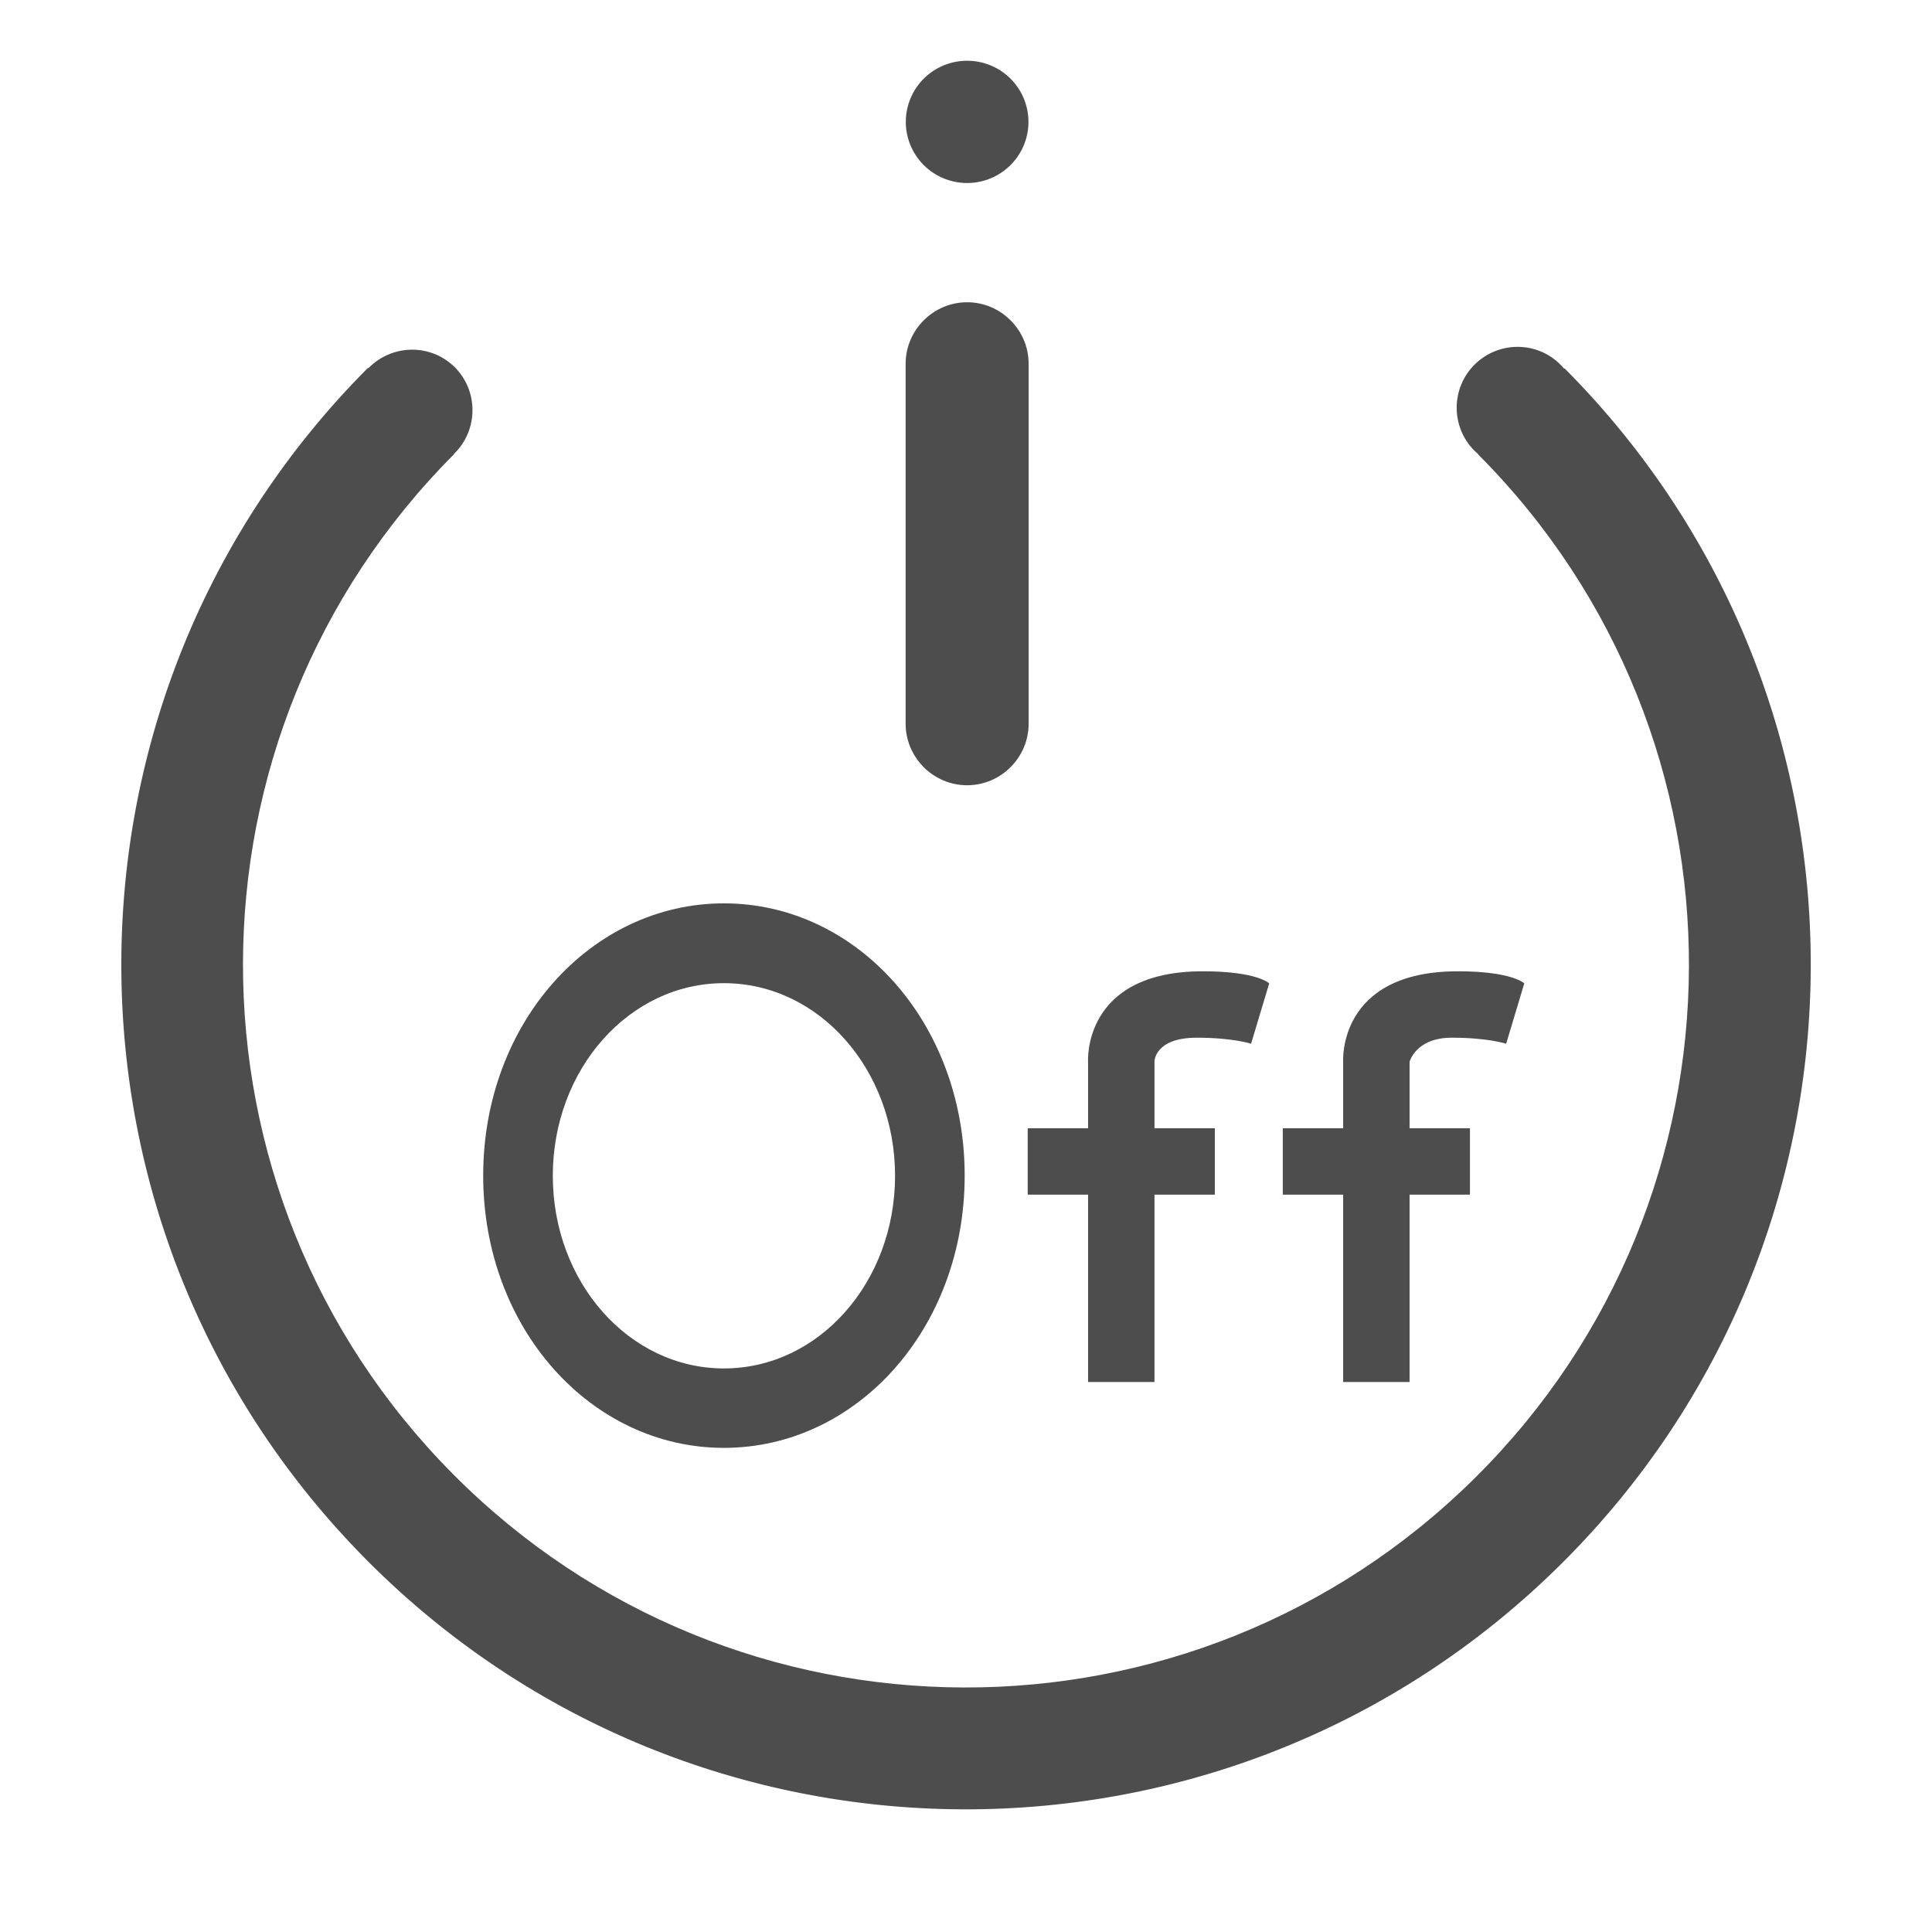 <?xml version="1.0" standalone="no"?><!DOCTYPE svg PUBLIC "-//W3C//DTD SVG 1.1//EN" "http://www.w3.org/Graphics/SVG/1.1/DTD/svg11.dtd"><svg t="1673882832379" class="icon" viewBox="0 0 1024 1024" version="1.1" xmlns="http://www.w3.org/2000/svg" p-id="9037" xmlns:xlink="http://www.w3.org/1999/xlink" width="200" height="200"><path d="M829.7 195.7l-0.5-0.5-0.2 0.2c-0.6-0.7-1.2-1.4-1.9-2.1-12.5-12.6-32.8-12.6-45.5-0.1-12.6 12.5-12.7 32.9-0.3 45.5 0.7 0.7 1.5 1.4 2.2 2l-0.1 0.1 0.4 0.4C933 391.3 932.2 634 782 783.1s-392.8 148.3-541.9-1.8C91.4 631.6 91.8 390 240.6 240.8l-0.1-0.1c0.1-0.1 0.3-0.2 0.4-0.4 12.6-12.5 12.7-32.9 0.3-45.5-12.5-12.6-32.8-12.6-45.5-0.1-0.2 0.2-0.3 0.4-0.5 0.5l-0.2-0.2c-173.9 174.5-174.4 456.8-0.7 631.8 174.2 175.4 457.7 176.4 633.2 2.1s176.4-457.8 2.2-633.2z" fill="#4D4D4D" p-id="9038"></path><path d="M512.6 416.2c17.9 0 32.6-14.7 32.6-32.6V192.8c0-17.9-14.7-32.6-32.6-32.6-17.9 0-32.6 14.7-32.6 32.6v190.8c0 17.9 14.7 32.6 32.6 32.6z" fill="#4D4D4D" p-id="9039"></path><path d="M480.1 64.6a32.5 32.4 0 1 0 65 0 32.5 32.4 0 1 0-65 0Z" fill="#4D4D4D" p-id="9040"></path><path d="M576.7 598h-32v35.2h32v99.3h35.2v-99.3h32V598h-32v-35.2c-0.1 0-0.1-12.8 22.4-12.8 19.2 0 28.8 3.2 28.8 3.2l9.6-32s-6.4-6.4-35.2-6.4c-64 0-60.8 48-60.8 48V598zM711.9 732.5h35.2v-99.3h32V598h-32v-35.2s3.2-12.8 22.4-12.8 28.8 3.2 28.8 3.2l9.6-32s-6.4-6.4-35.2-6.4c-64 0-60.8 48-60.8 48V598h-32v35.2h32v99.3zM383.7 767.4c70.5 0 127.6-63.4 127.6-144.3s-57.1-144.3-127.6-144.3-127.6 63.4-127.6 144.3 57.1 144.3 127.6 144.3z m0-246.3c50.4 0 90.7 45.8 90.7 102.1s-40.3 102.1-90.7 102.1c-50.4 0-90.7-45.8-90.7-102.1s40.3-102.1 90.7-102.1z" fill="#4D4D4D" p-id="9041"></path></svg>